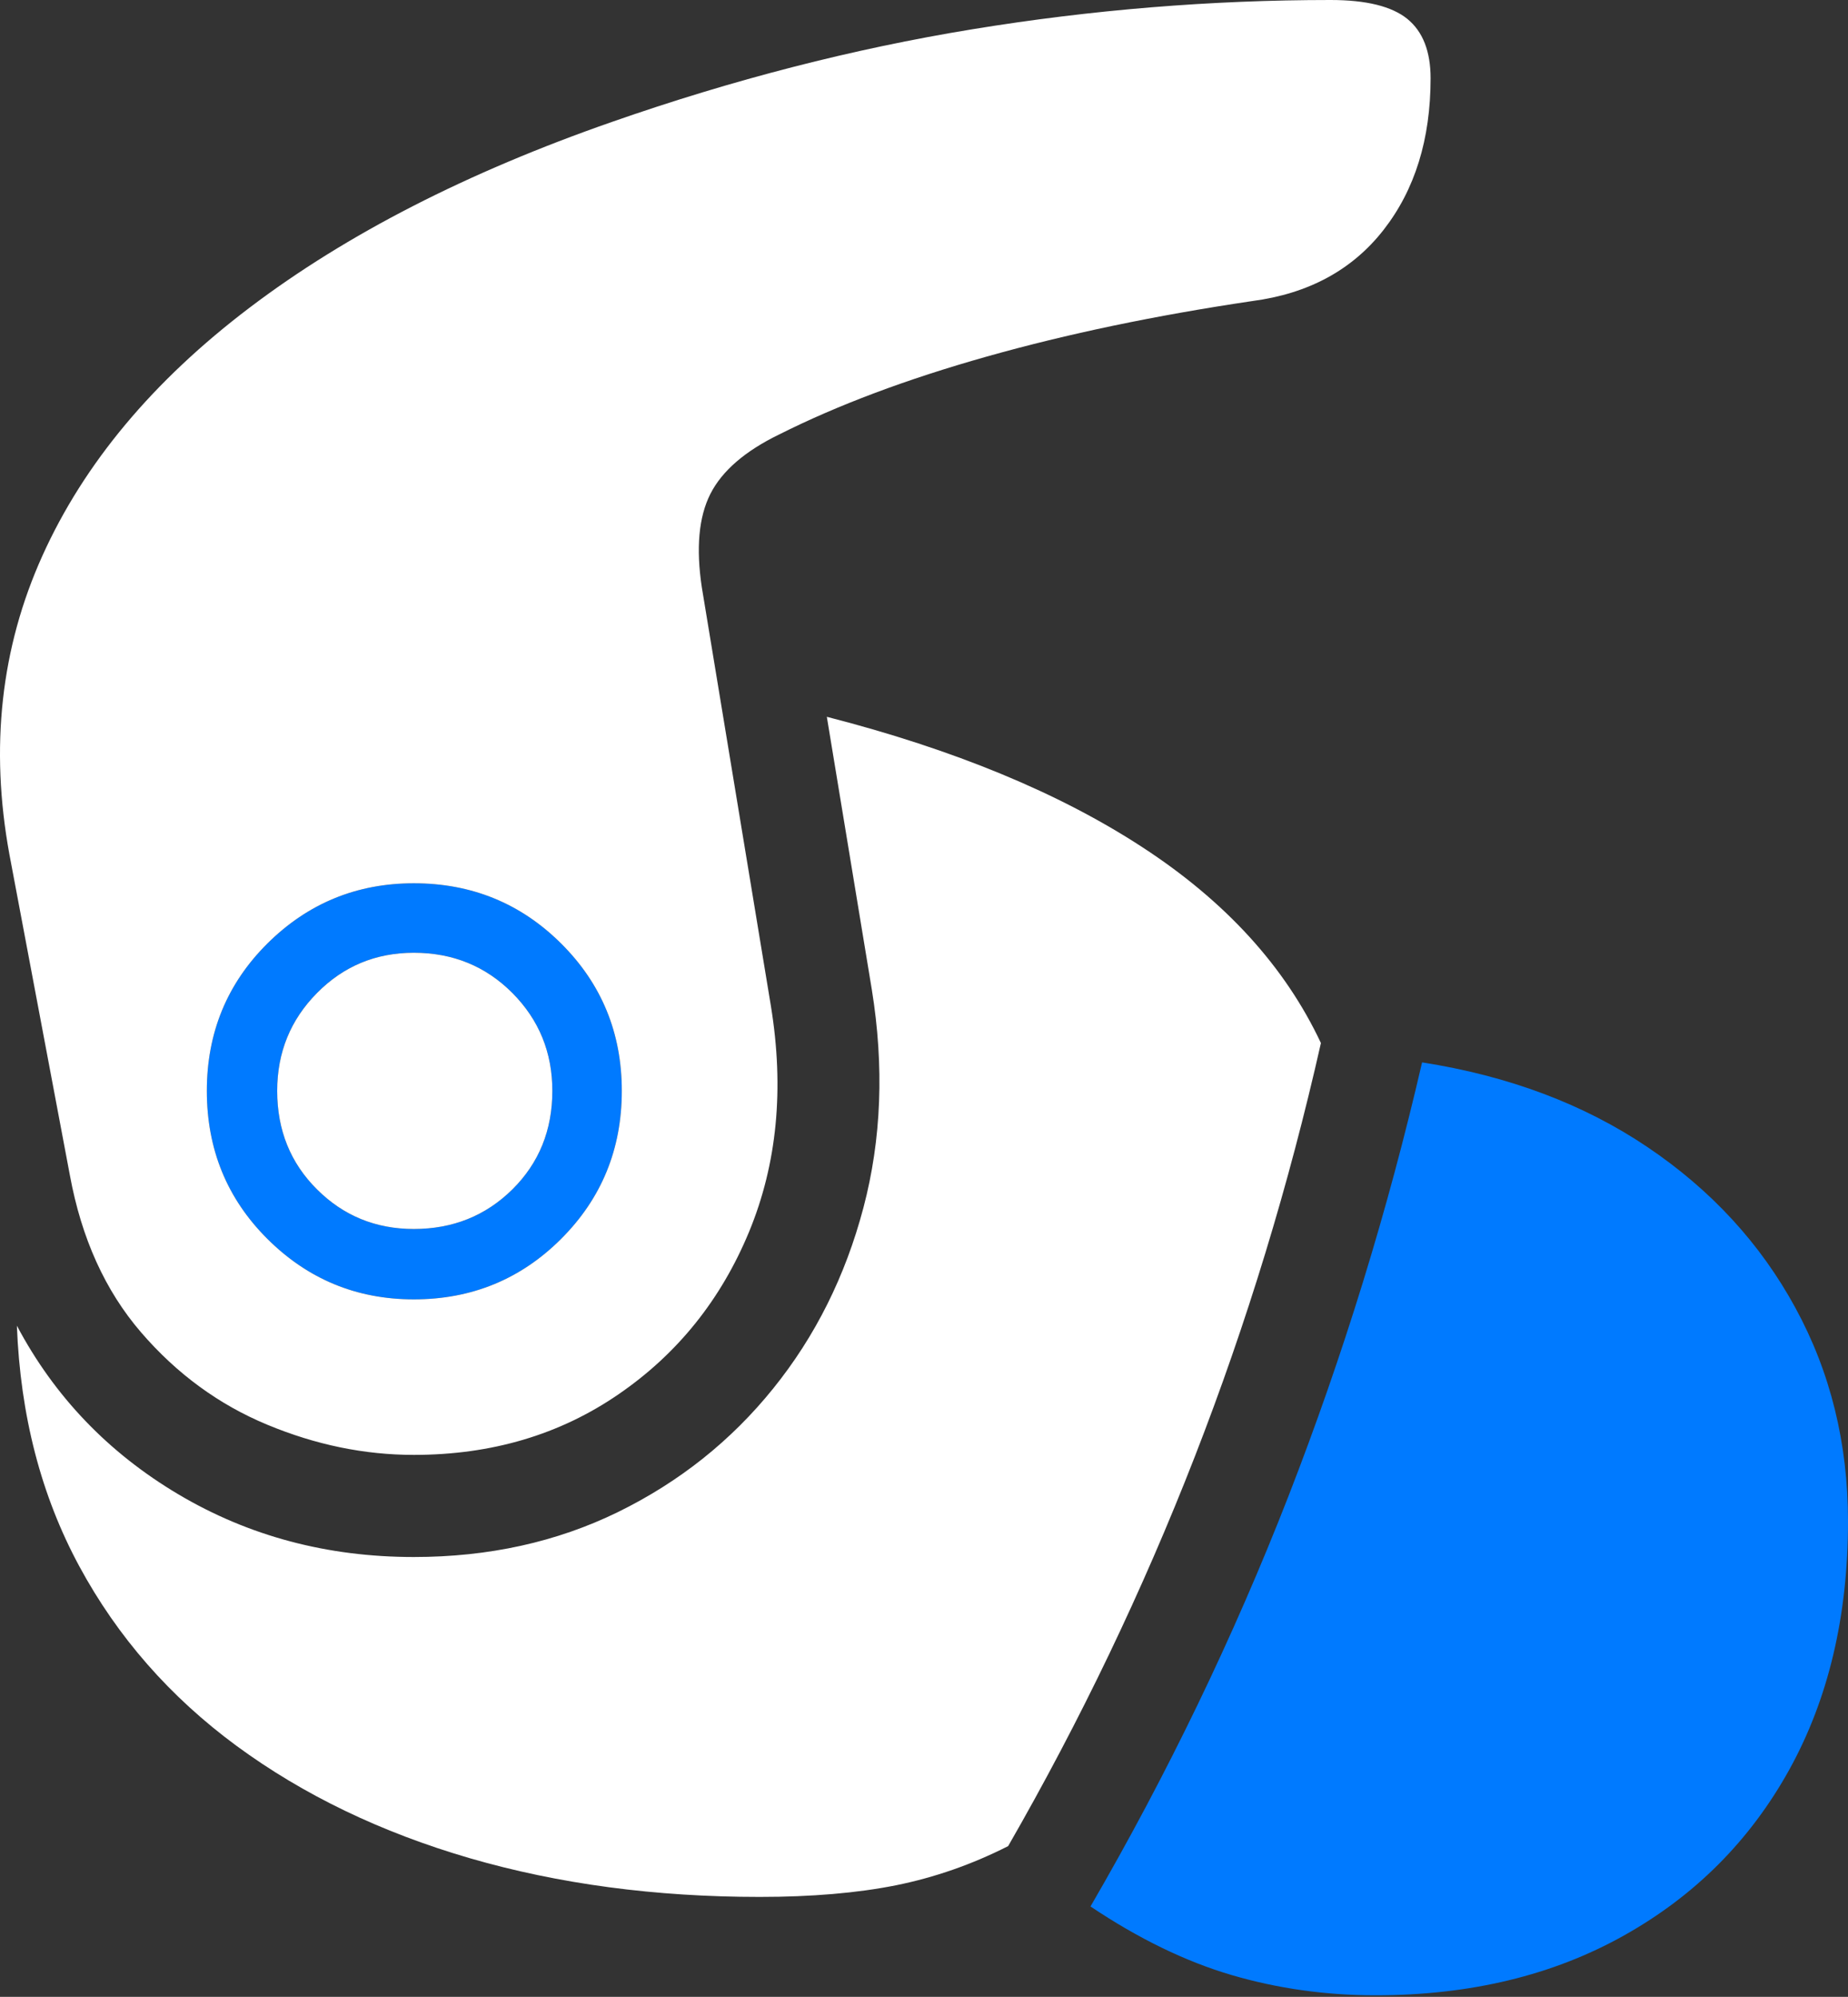 <?xml version="1.0" encoding="UTF-8"?>
<!--Generator: Apple Native CoreSVG 175-->
<!DOCTYPE svg
PUBLIC "-//W3C//DTD SVG 1.1//EN"
       "http://www.w3.org/Graphics/SVG/1.1/DTD/svg11.dtd">
<svg version="1.1" xmlns="http://www.w3.org/2000/svg" xmlns:xlink="http://www.w3.org/1999/xlink" width="14.34" height="15.486">
 <rect width="100%" height="100%" fill="#333333" stroke="none"/>
 <g>
  <rect height="15.486" opacity="0" width="14.34" x="0" y="0"/>
  <path d="M3.211 10.077Q2.546 10.077 2.075 9.608Q1.605 9.14 1.605 8.46Q1.605 7.784 2.075 7.317Q2.546 6.85 3.211 6.85Q3.885 6.85 4.355 7.318Q4.825 7.786 4.825 8.46Q4.825 9.137 4.355 9.607Q3.885 10.077 3.211 10.077ZM3.211 9.531Q3.665 9.531 3.976 9.224Q4.286 8.917 4.286 8.46Q4.286 8.013 3.976 7.701Q3.665 7.389 3.211 7.389Q2.768 7.389 2.46 7.701Q2.151 8.013 2.151 8.46Q2.151 8.917 2.46 9.224Q2.768 9.531 3.211 9.531Z" fill="#007aff"/>
  <path d="M14.34 11.799Q14.34 10.891 13.932 10.143Q13.525 9.395 12.784 8.896Q12.044 8.397 11.035 8.239Q10.635 9.968 9.997 11.606Q9.358 13.243 8.462 14.785Q9.02 15.159 9.557 15.317Q10.093 15.474 10.673 15.474Q11.773 15.474 12.6 15.011Q13.427 14.549 13.884 13.725Q14.34 12.901 14.34 11.799Z" fill="#007aff"/>
  <path d="M3.211 11.283Q4.117 11.283 4.801 10.812Q5.486 10.342 5.813 9.552Q6.139 8.763 5.982 7.802L5.446 4.555Q5.377 4.099 5.512 3.831Q5.648 3.563 6.045 3.37Q6.725 3.028 7.658 2.765Q8.59 2.502 9.716 2.335Q10.372 2.249 10.736 1.783Q11.101 1.316 11.101 0.607Q11.101 0.294 10.921 0.147Q10.74 0 10.325 0Q8.933 0 7.545 0.227Q6.156 0.454 4.75 0.945Q3.064 1.532 1.938 2.385Q0.813 3.237 0.329 4.31Q-0.155 5.382 0.073 6.626L0.542 9.113Q0.677 9.848 1.094 10.332Q1.51 10.815 2.074 11.049Q2.637 11.283 3.211 11.283ZM3.211 10.077Q2.546 10.077 2.075 9.608Q1.605 9.14 1.605 8.46Q1.605 7.784 2.075 7.317Q2.546 6.85 3.211 6.85Q3.885 6.85 4.355 7.318Q4.825 7.786 4.825 8.46Q4.825 9.137 4.355 9.607Q3.885 10.077 3.211 10.077ZM3.211 9.531Q3.665 9.531 3.976 9.224Q4.286 8.917 4.286 8.46Q4.286 8.013 3.976 7.701Q3.665 7.389 3.211 7.389Q2.768 7.389 2.46 7.701Q2.151 8.013 2.151 8.46Q2.151 8.917 2.46 9.224Q2.768 9.531 3.211 9.531ZM3.211 12.075Q2.205 12.075 1.386 11.59Q0.568 11.105 0.131 10.281Q0.171 11.326 0.616 12.148Q1.061 12.97 1.836 13.54Q2.612 14.11 3.646 14.411Q4.68 14.711 5.895 14.711Q6.5 14.711 6.952 14.621Q7.403 14.53 7.823 14.317Q9.505 11.393 10.25 8.089Q9.832 7.2 8.864 6.57Q7.897 5.939 6.416 5.559L6.765 7.674Q6.91 8.57 6.7 9.366Q6.49 10.161 6 10.768Q5.51 11.376 4.796 11.726Q4.082 12.075 3.211 12.075Z" fill="#ffffff"/>
 </g>
</svg>
